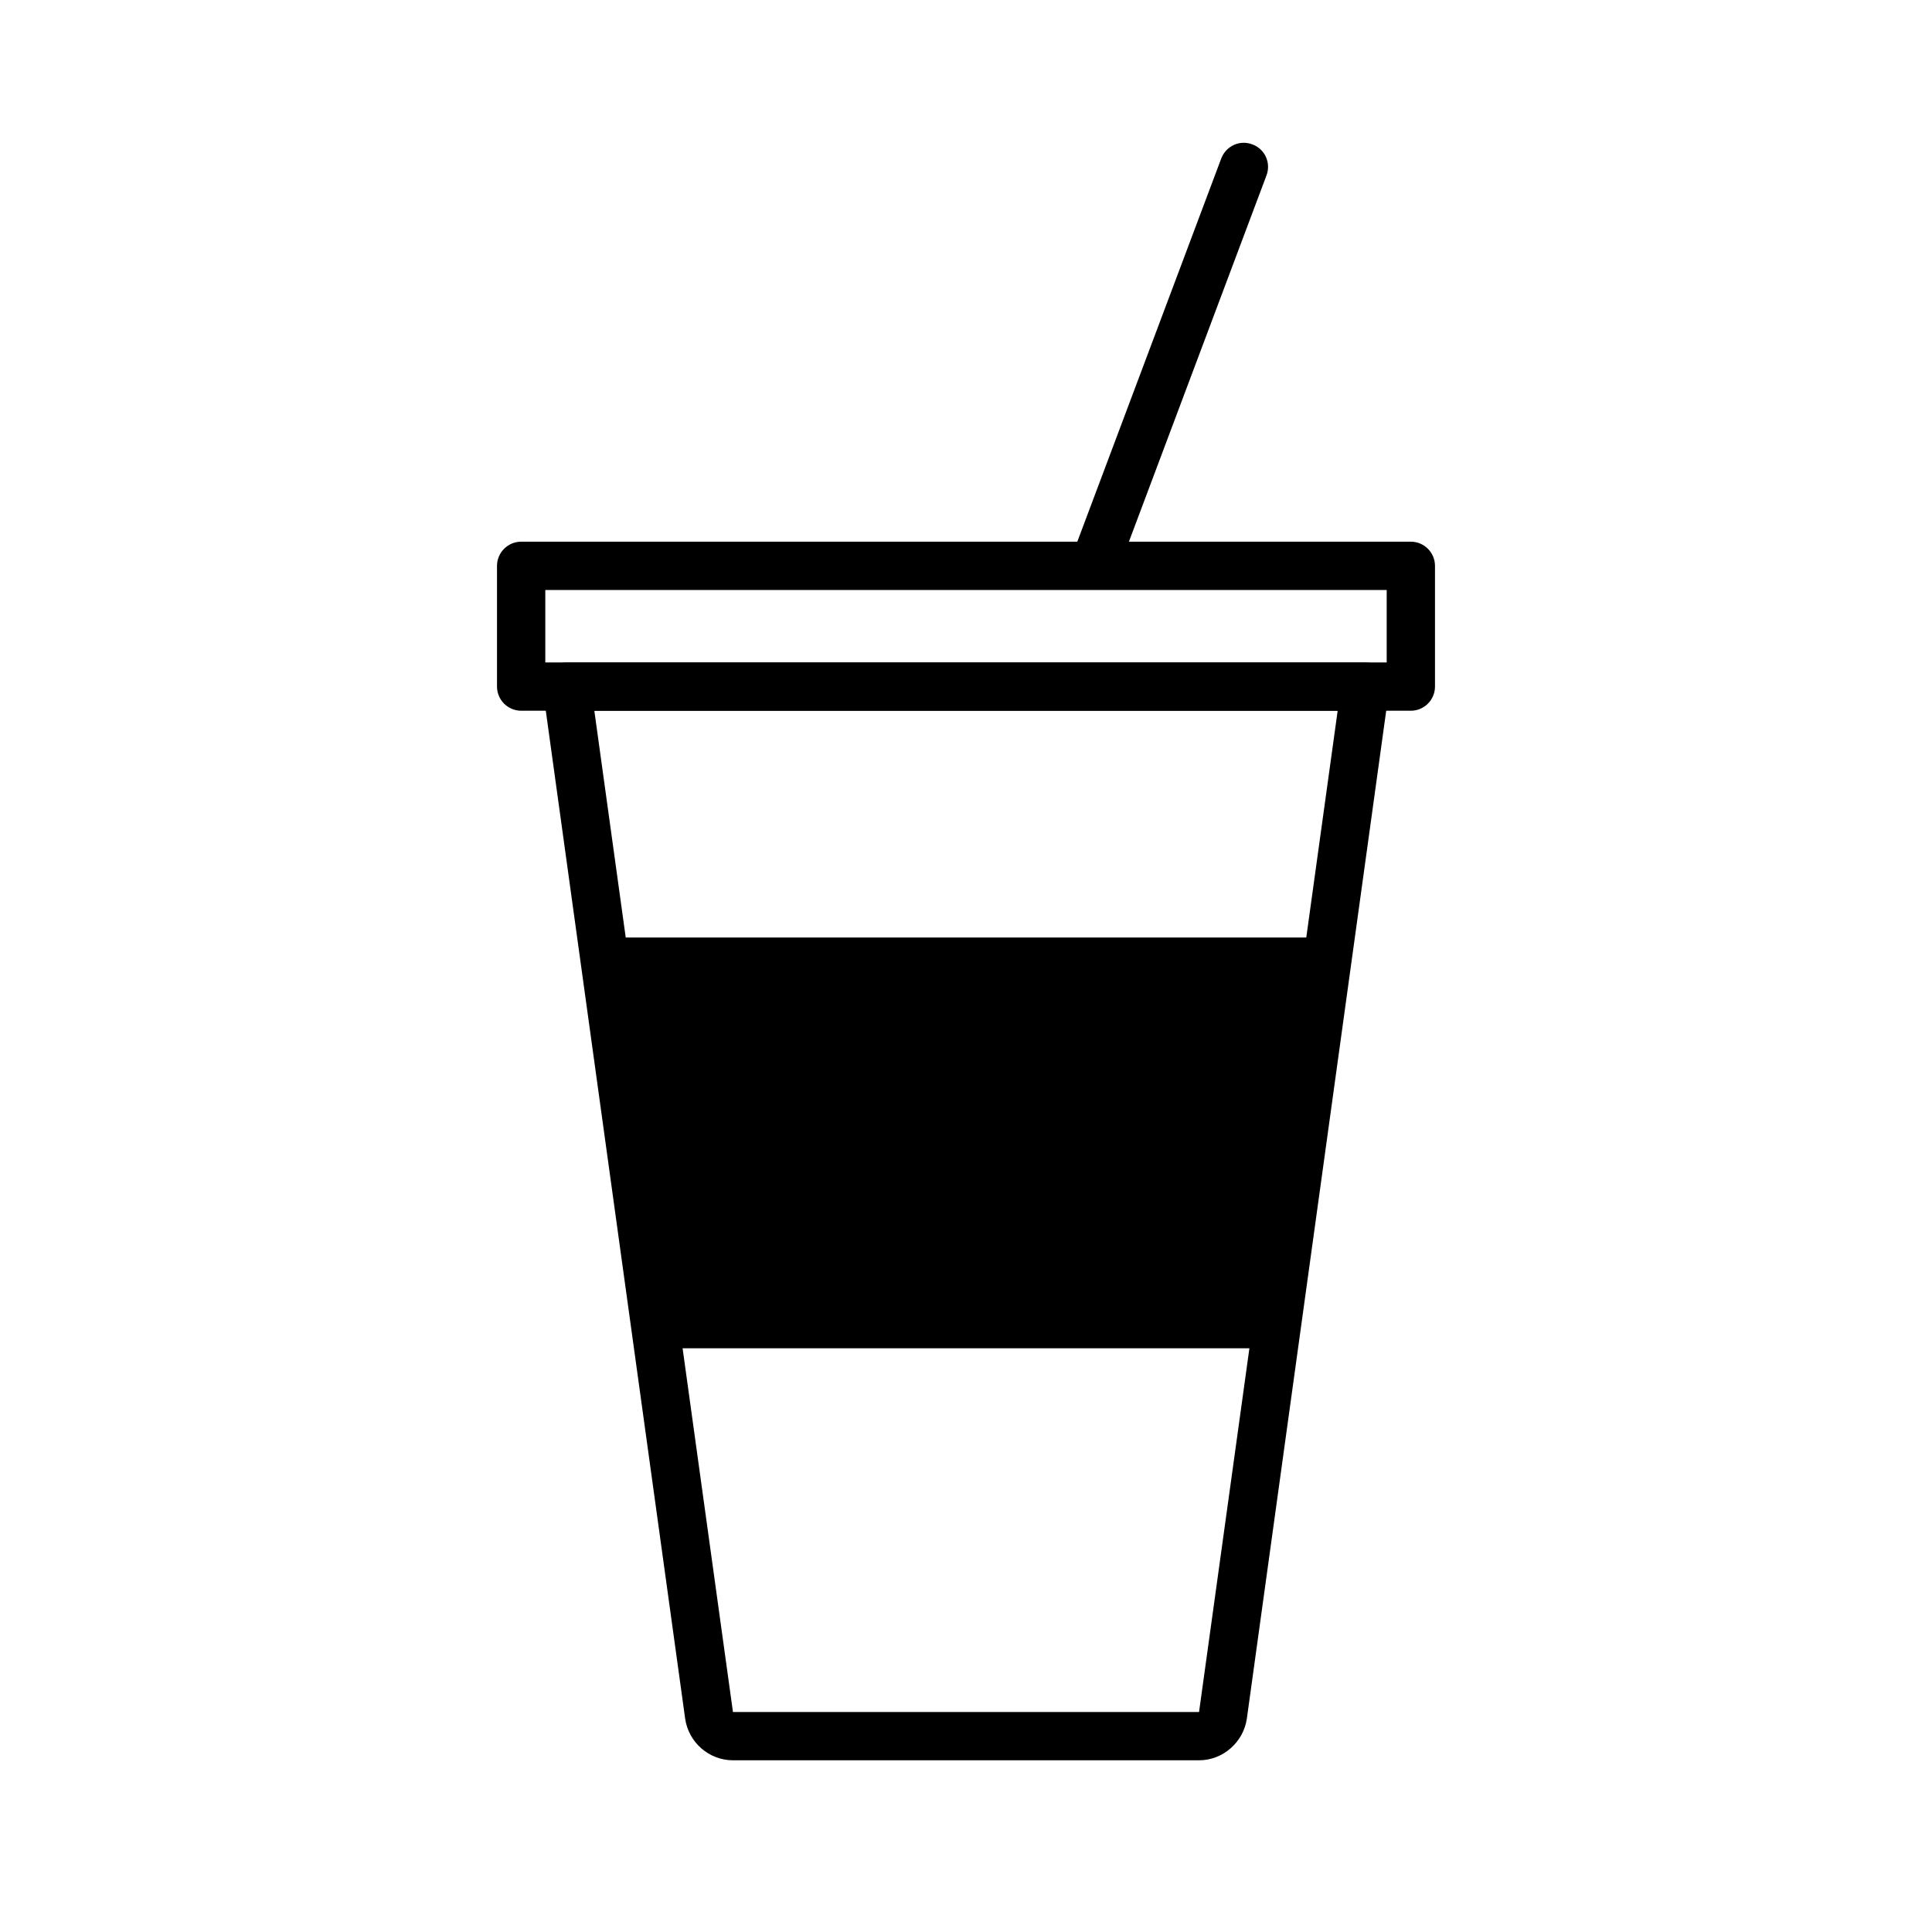 <?xml version="1.0" encoding="UTF-8"?><svg id="_イヤー_1" xmlns="http://www.w3.org/2000/svg" viewBox="0 0 80 80"><path d="M58.42,29.43H21.58c-.55,0-1-.45-1-1v-5c0-.55,.45-1,1-1H58.42c.55,0,1,.45,1,1v5c0,.55-.45,1-1,1Zm-35.85-2H57.42v-3H22.58v3Z"/><g><path d="M49.65,72.89H30.35c-.99,0-1.84-.74-1.98-1.73l-5.89-42.6c-.04-.29,.05-.58,.24-.79,.19-.22,.46-.34,.75-.34H56.53c.29,0,.56,.12,.75,.34,.19,.22,.28,.51,.24,.79l-5.89,42.6c-.14,.98-.99,1.73-1.98,1.73Zm0-2v0h0ZM24.61,29.43l5.74,41.46h19.3l5.74-41.46H24.61Z"/><polygon points="52.74 55.83 27.26 55.83 24.9 38.82 55.1 38.82 52.74 55.83"/></g><path d="M45.31,24.39c-.12,0-.24-.02-.35-.06-.52-.19-.78-.77-.58-1.29l6.19-16.48c.2-.52,.77-.78,1.29-.58,.52,.19,.78,.77,.58,1.29l-6.19,16.48c-.15,.4-.53,.65-.94,.65Z"/></svg>
